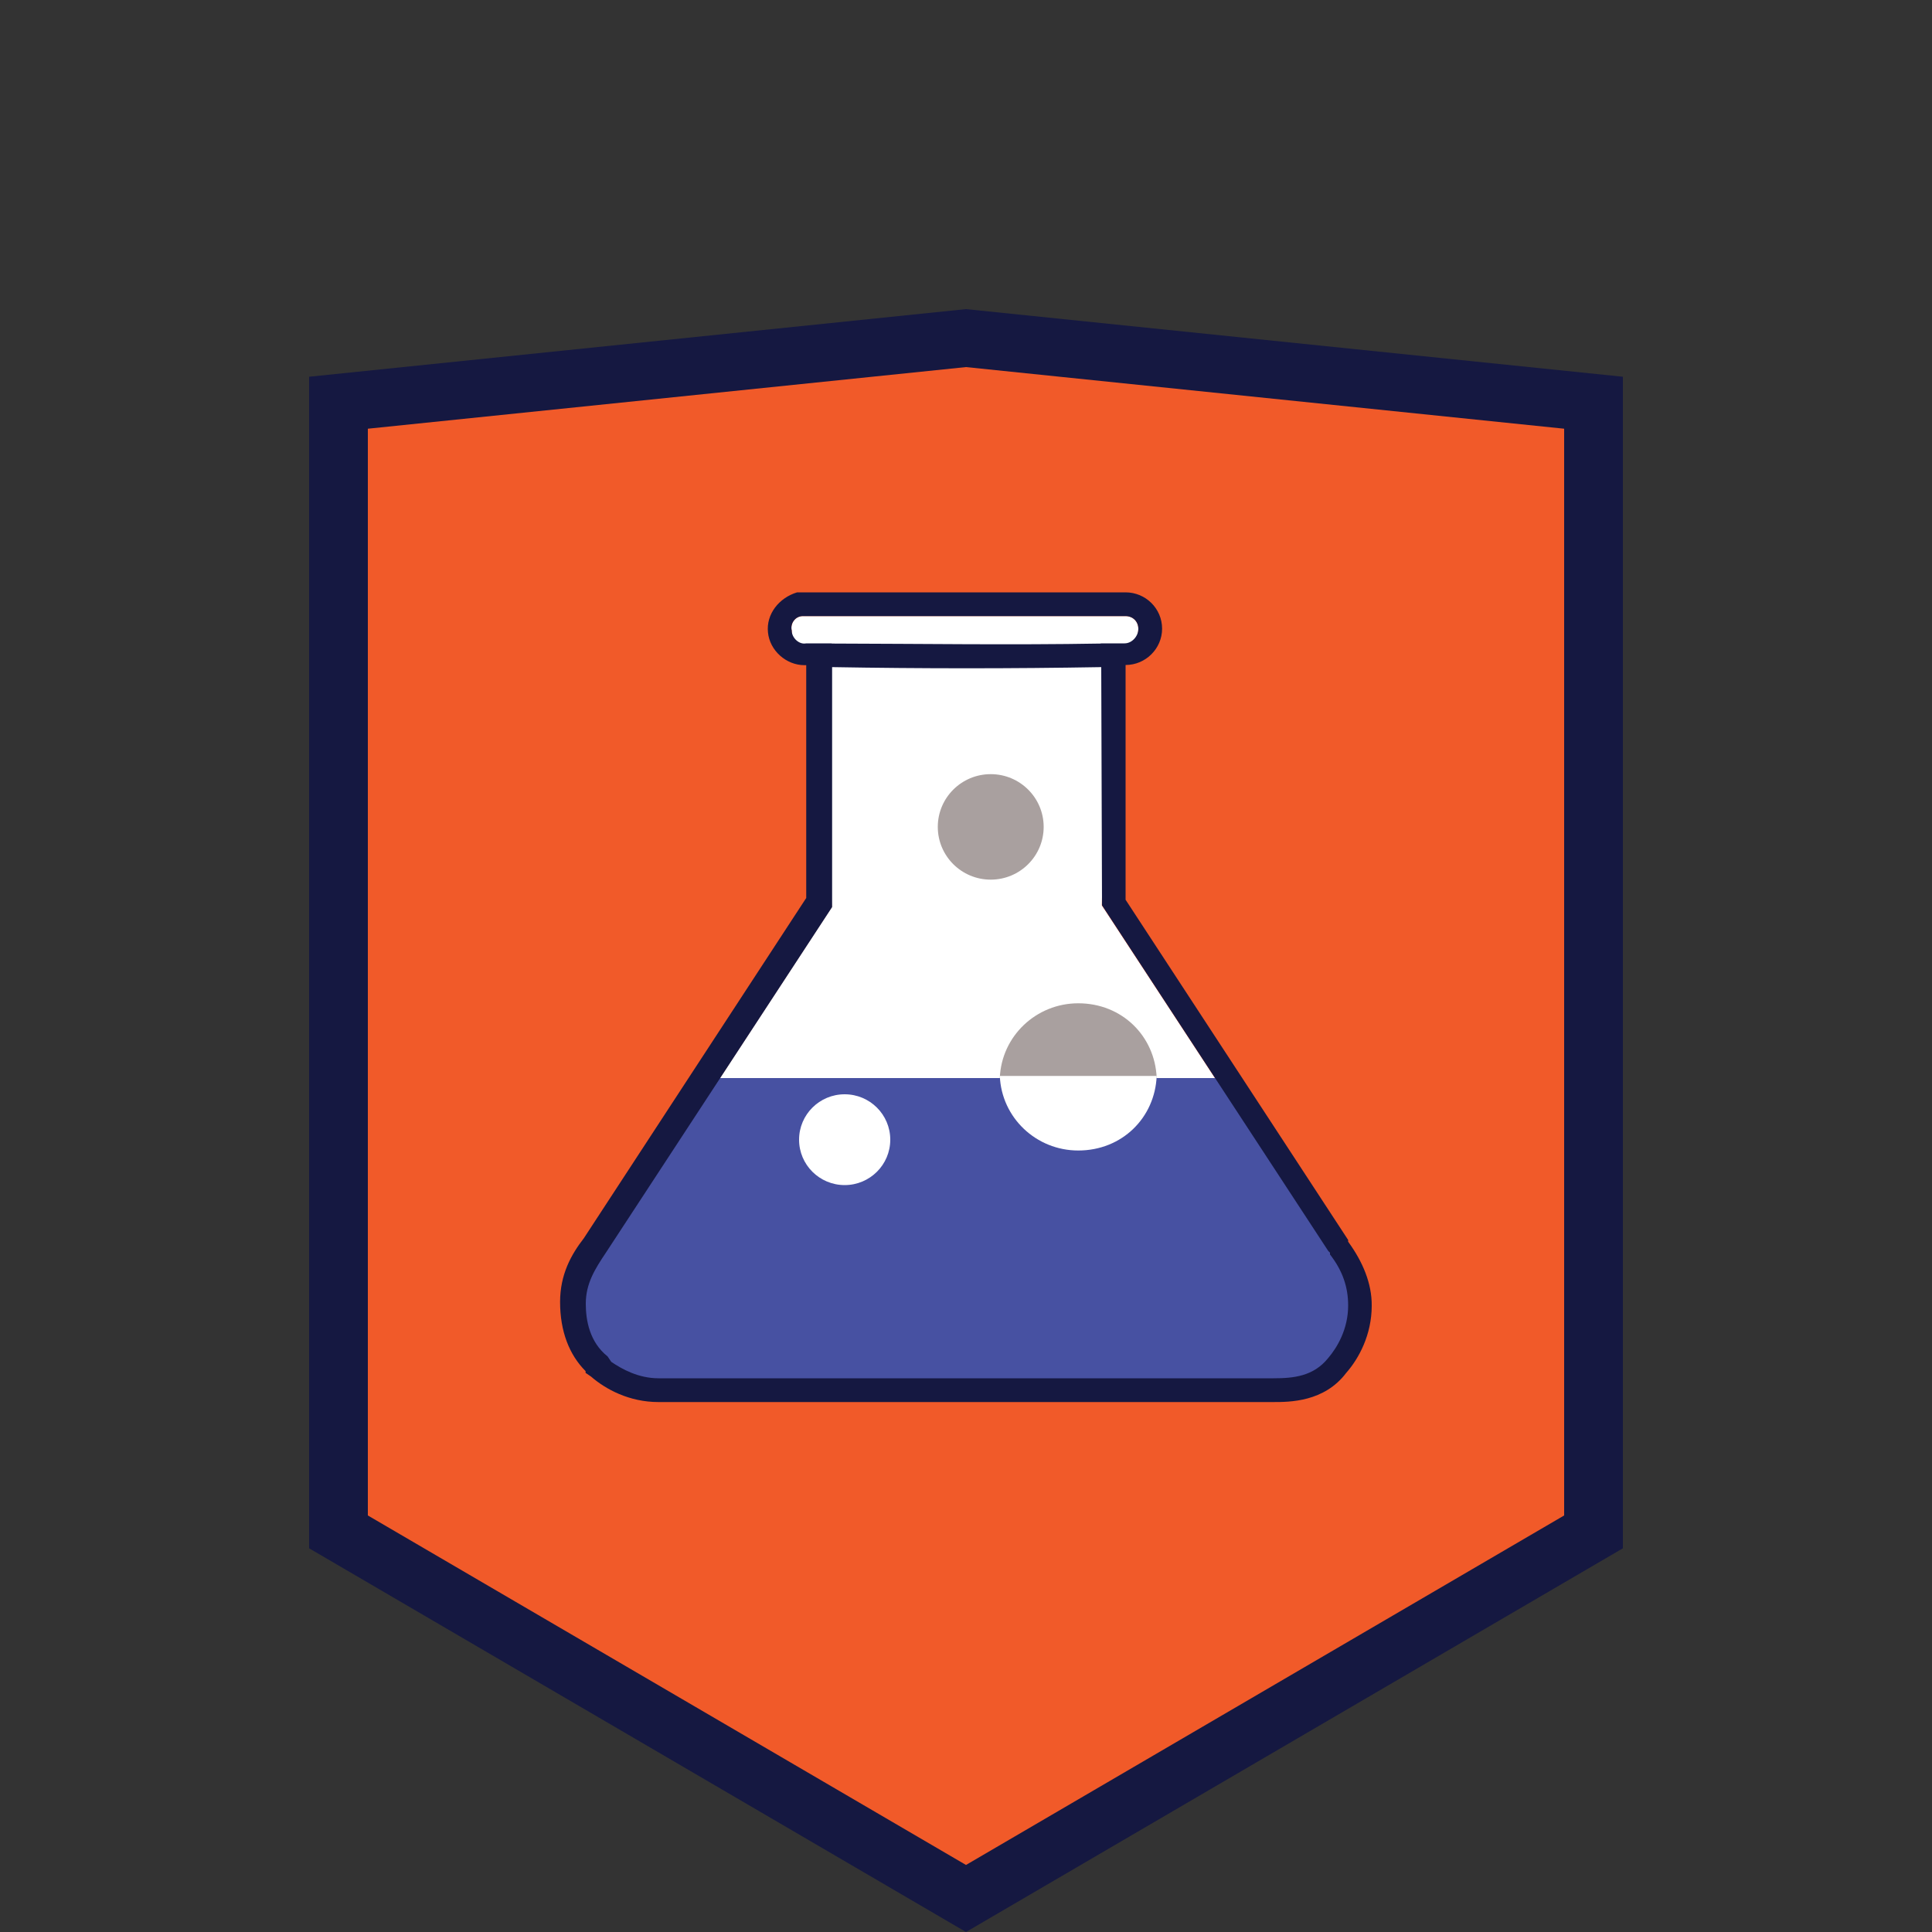 <svg width="100" height="100" viewBox="0 0 100 100" xmlns="http://www.w3.org/2000/svg"><rect x="0" y="0" width="100" height="100" fill="#333333" stroke="none"/><path fill="none" d="M21.4 62.59h.3"/><path fill="#F15A29" d="M18.11 79.07L50 97.7l31.89-18.63V21.11L50 17.83l-31.89 3.28z"/><path fill="#151841" d="M50 100L16 80.14V19.5L50 16l34 3.5v60.64L50 100zM19.04 78.44L50 96.53l30.96-18.09V22.19L50 19l-30.96 3.19v56.25z"/><path fill="none" d="M21.4 62.59h.3"/><path fill="#fff" d="M31.64 70.49c.57.38 1.42.85 2.45.85h31.82c1.04 0 2.08-.09 2.83-1.04.47-.57 1.04-1.51 1.04-2.73 0-.94-.28-1.79-.94-2.64v-.09l-.09-.09-11.72-17.89.29-12.84 1.01-.44c.38 0 .59-.66.59-1.03 0-.38-.28-.66-.66-.66H41.55c-.38 0-.66.38-.57.75 0 .38.04 1.14.41 1.05h1.32l.34 13.26-11.7 17.89c-.57.85-1.04 1.6-1.04 2.64 0 .85.19 1.98 1.13 2.73l.2.28z"/><path fill="#4751A2" d="M69.22 64.56l-5.67-8.76h-27.1l-5.67 8.66c-.57.75-1.13 1.7-1.13 3.01 0 1.13.28 2.35 1.32 3.3.76.66 1.89 1.13 3.12 1.13h31.82c1.04 0 2.36-.09 3.3-1.22.66-.75 1.13-1.88 1.13-3.11.1-1.22-.46-2.16-1.12-3.01z"/><ellipse cx="51.28" cy="42.8" fill="#A9A09F" rx="2.74" ry="2.73"/><path fill="#A9A09F" d="M59.87 55.79c-.09-2.16-1.79-3.86-4.06-3.86-2.17 0-3.97 1.69-4.06 3.86h8.12z"/><path fill="#fff" d="M59.87 55.69c-.09 2.16-1.79 3.86-4.06 3.86-2.17 0-3.97-1.69-4.06-3.86h8.12z"/><ellipse cx="43.72" cy="58.99" fill="#fff" rx="2.36" ry="2.35"/><path fill="#151841" d="M69.78 64.27v-.09L58.26 46.57V34.42c1.04 0 1.89-.85 1.89-1.88 0-1.04-.85-1.88-1.89-1.88h-17c-.94.28-1.61 1.13-1.51 2.07.09.94.94 1.7 1.89 1.7h.09v12.05L30.22 64.09c-.66.85-1.23 1.88-1.23 3.3 0 1.51.47 2.73 1.32 3.58v.09l.28.19c.76.66 1.98 1.32 3.49 1.32H65.9c.85 0 2.64 0 3.78-1.51.66-.75 1.32-1.98 1.32-3.48.01-1.14-.46-2.27-1.22-3.31zm-28.8-31.63c-.09-.38.19-.75.57-.75h16.71c.38 0 .66.28.66.66s-.33.75-.71.75h-1.23v.01c-4.62.08-9.31.01-13.93 0v-.01h-1.32c-.37.08-.75-.29-.75-.66zM68.74 70.3c-.76.94-1.79 1.04-2.83 1.04H34.09c-1.04 0-1.89-.47-2.45-.85l-.19-.28c-.94-.75-1.13-1.88-1.13-2.73 0-1.04.47-1.79 1.04-2.64l11.71-17.89V34.53c4.62.08 9.31.08 13.93 0l.04 12.33 11.71 17.89.09.09v.09c.66.85.94 1.7.94 2.64 0 1.22-.56 2.17-1.04 2.73z"/></svg>